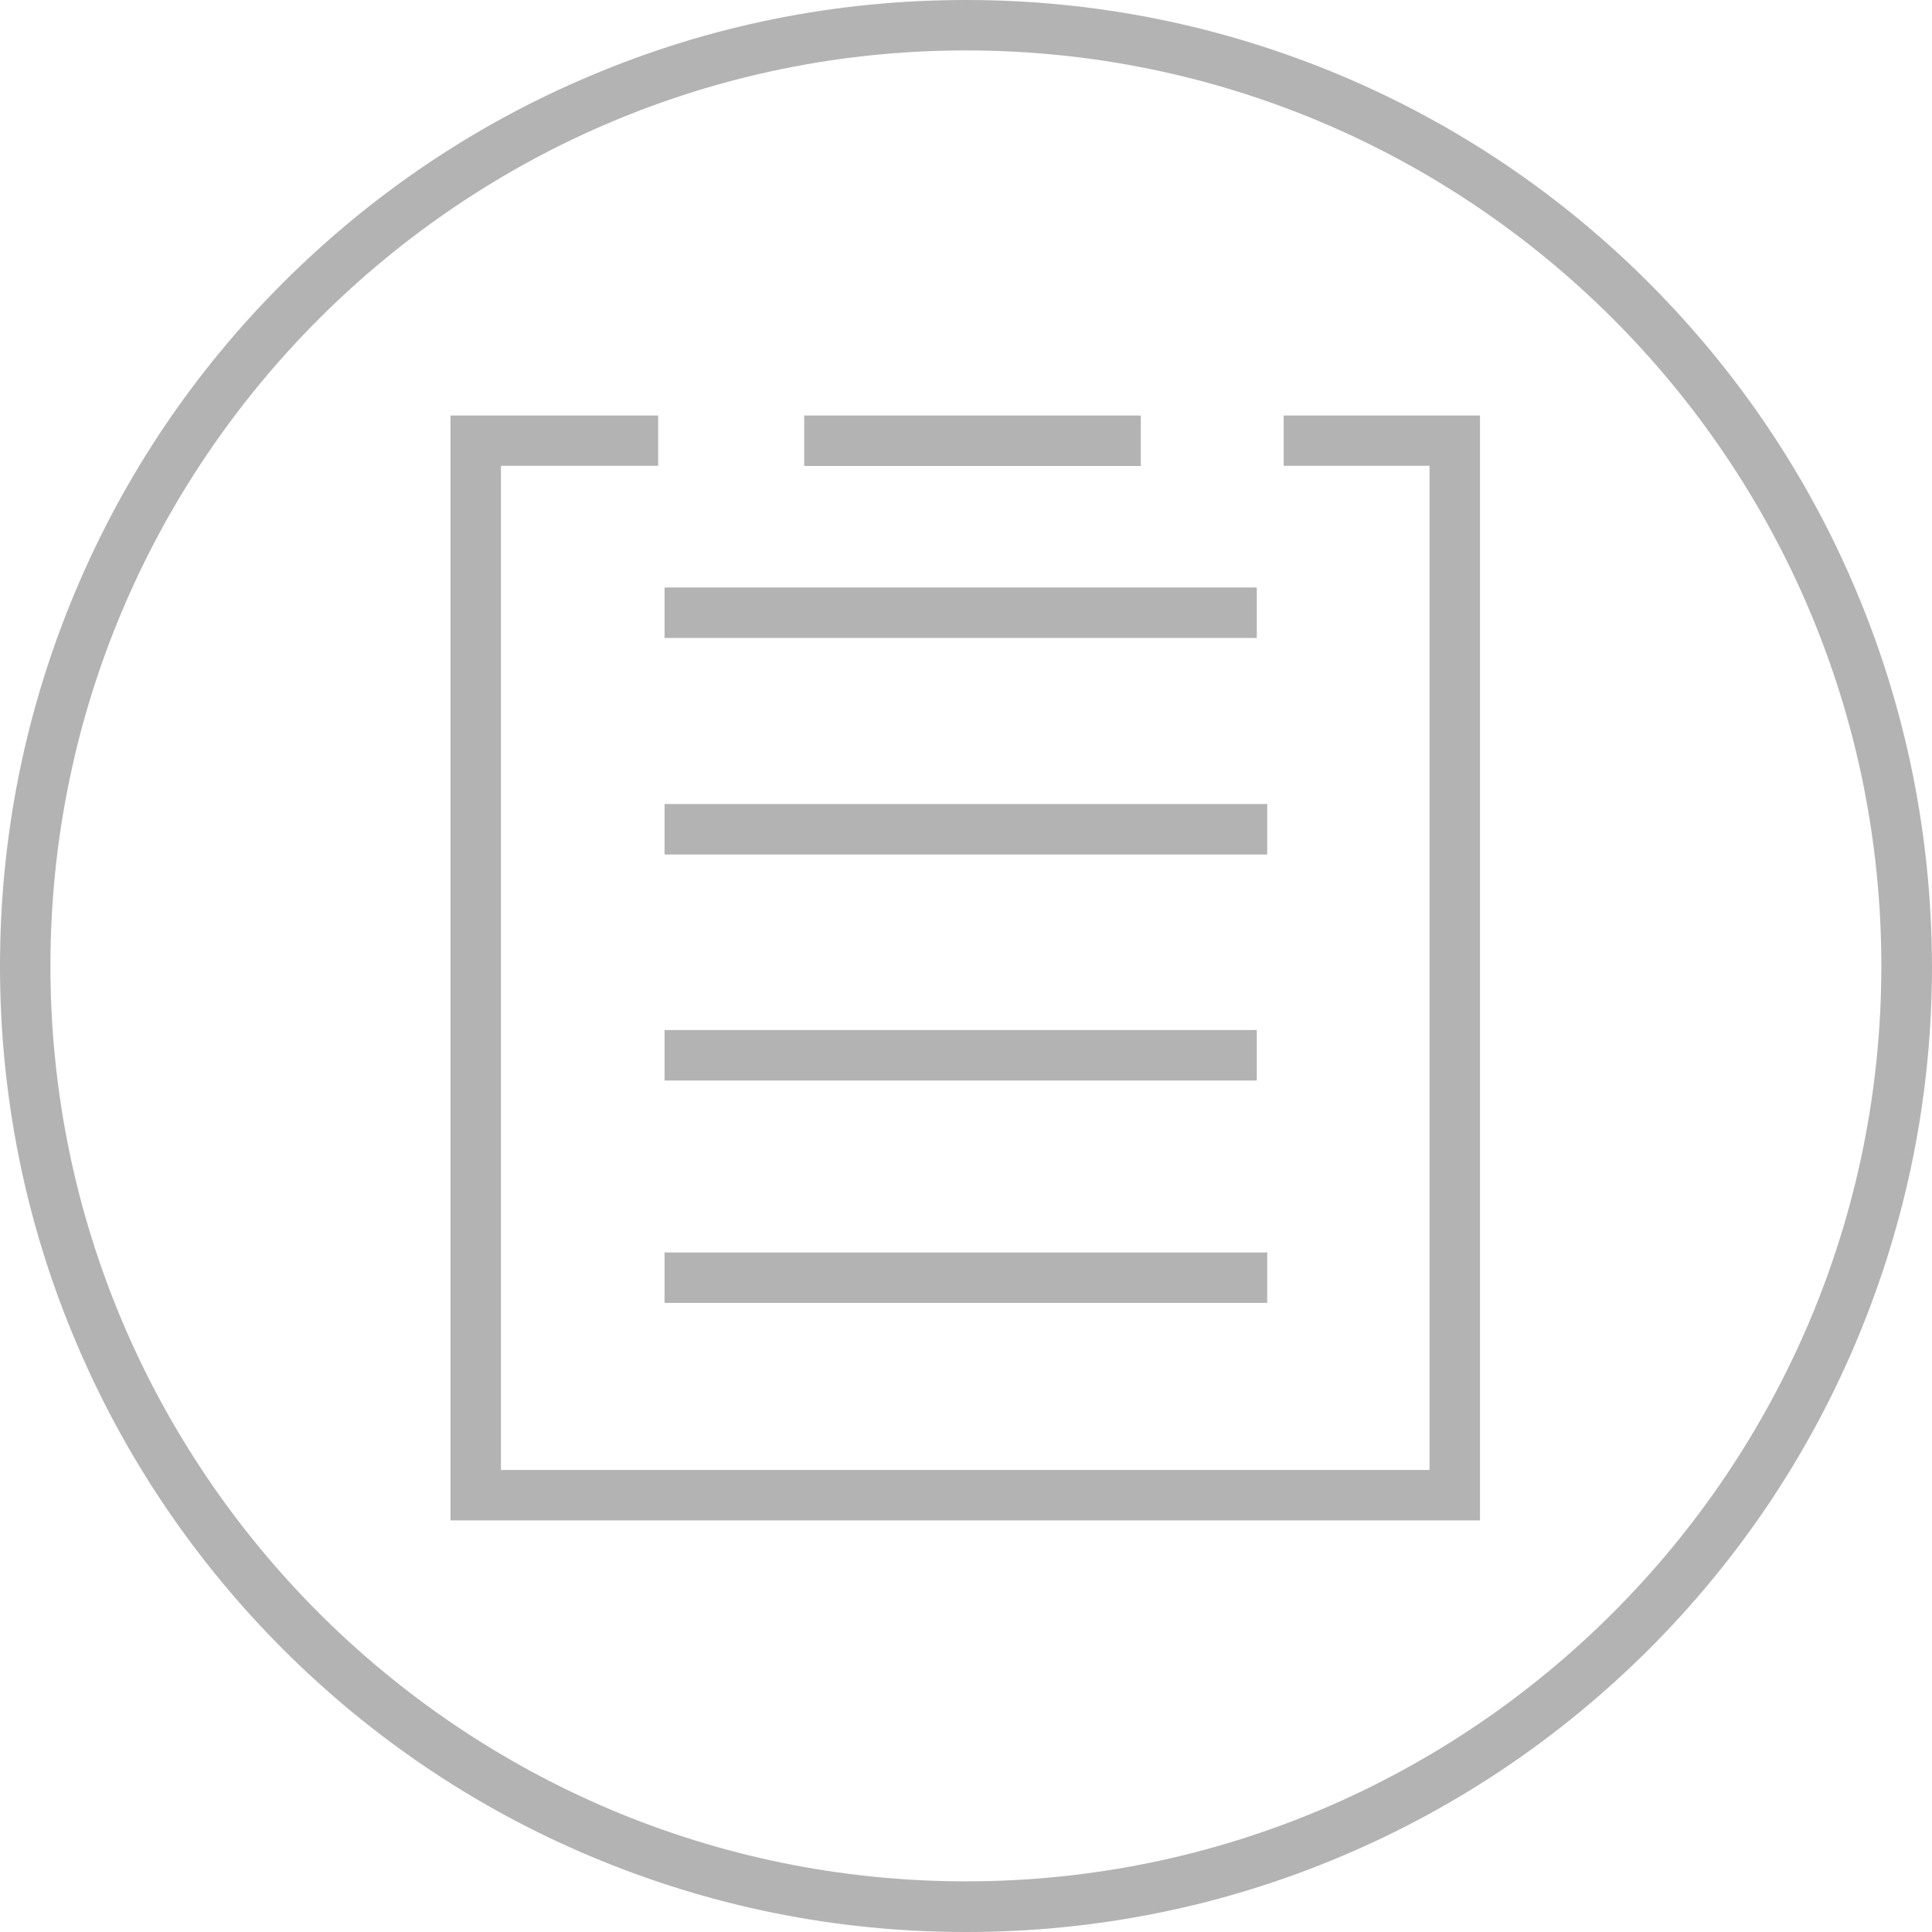 <svg 
 xmlns="http://www.w3.org/2000/svg"
 xmlns:xlink="http://www.w3.org/1999/xlink"
 width="50px" height="50px">
<path fill-rule="evenodd"  fill="rgb(179, 179, 179)"
 d="M48.034,34.732 C46.777,37.710 44.972,40.385 42.679,42.679 C40.380,44.972 37.705,46.777 34.732,48.034 C31.651,49.339 28.374,50.000 25.000,50.000 C21.620,50.000 18.349,49.335 15.268,48.034 C12.289,46.777 9.615,44.972 7.321,42.679 C5.027,40.380 3.223,37.705 1.966,34.732 C0.660,31.651 -0.000,28.374 -0.000,25.000 C-0.000,21.620 0.665,18.349 1.966,15.268 C3.223,12.289 5.027,9.615 7.321,7.321 C9.619,5.027 12.289,3.223 15.268,1.966 C18.349,0.660 21.625,-0.000 25.000,-0.000 C28.374,-0.000 31.646,0.665 34.732,1.966 C37.705,3.223 40.380,5.027 42.674,7.321 C44.967,9.619 46.772,12.289 48.029,15.268 C49.330,18.349 49.990,21.626 50.000,25.000 C50.000,28.379 49.334,31.651 48.034,34.732 ZM25.000,1.305 C11.932,1.305 1.305,11.937 1.305,25.000 C1.305,38.062 11.932,48.689 25.000,48.689 C38.057,48.689 48.689,38.057 48.689,25.000 C48.689,11.933 38.067,1.305 25.000,1.305 ZM11.659,10.754 L17.033,10.754 L17.033,12.055 L12.964,12.055 L12.964,38.042 L36.996,38.042 L36.996,12.055 L33.221,12.055 L33.221,10.754 L38.302,10.754 L38.302,39.348 L11.659,39.348 L11.659,10.754 ZM17.199,32.413 L32.795,32.413 L32.795,33.719 L17.199,33.719 L17.199,32.413 ZM17.199,27.964 L17.199,26.658 L32.526,26.658 L32.526,27.964 L17.199,27.964 ZM17.199,20.808 L32.795,20.808 L32.795,22.115 L17.199,22.115 L17.199,20.808 ZM17.199,15.204 L32.526,15.204 L32.526,16.510 L17.199,16.510 L17.199,15.204 ZM20.813,10.754 L29.524,10.754 L29.524,12.060 L20.813,12.060 L20.813,10.754 Z"/>
</svg>